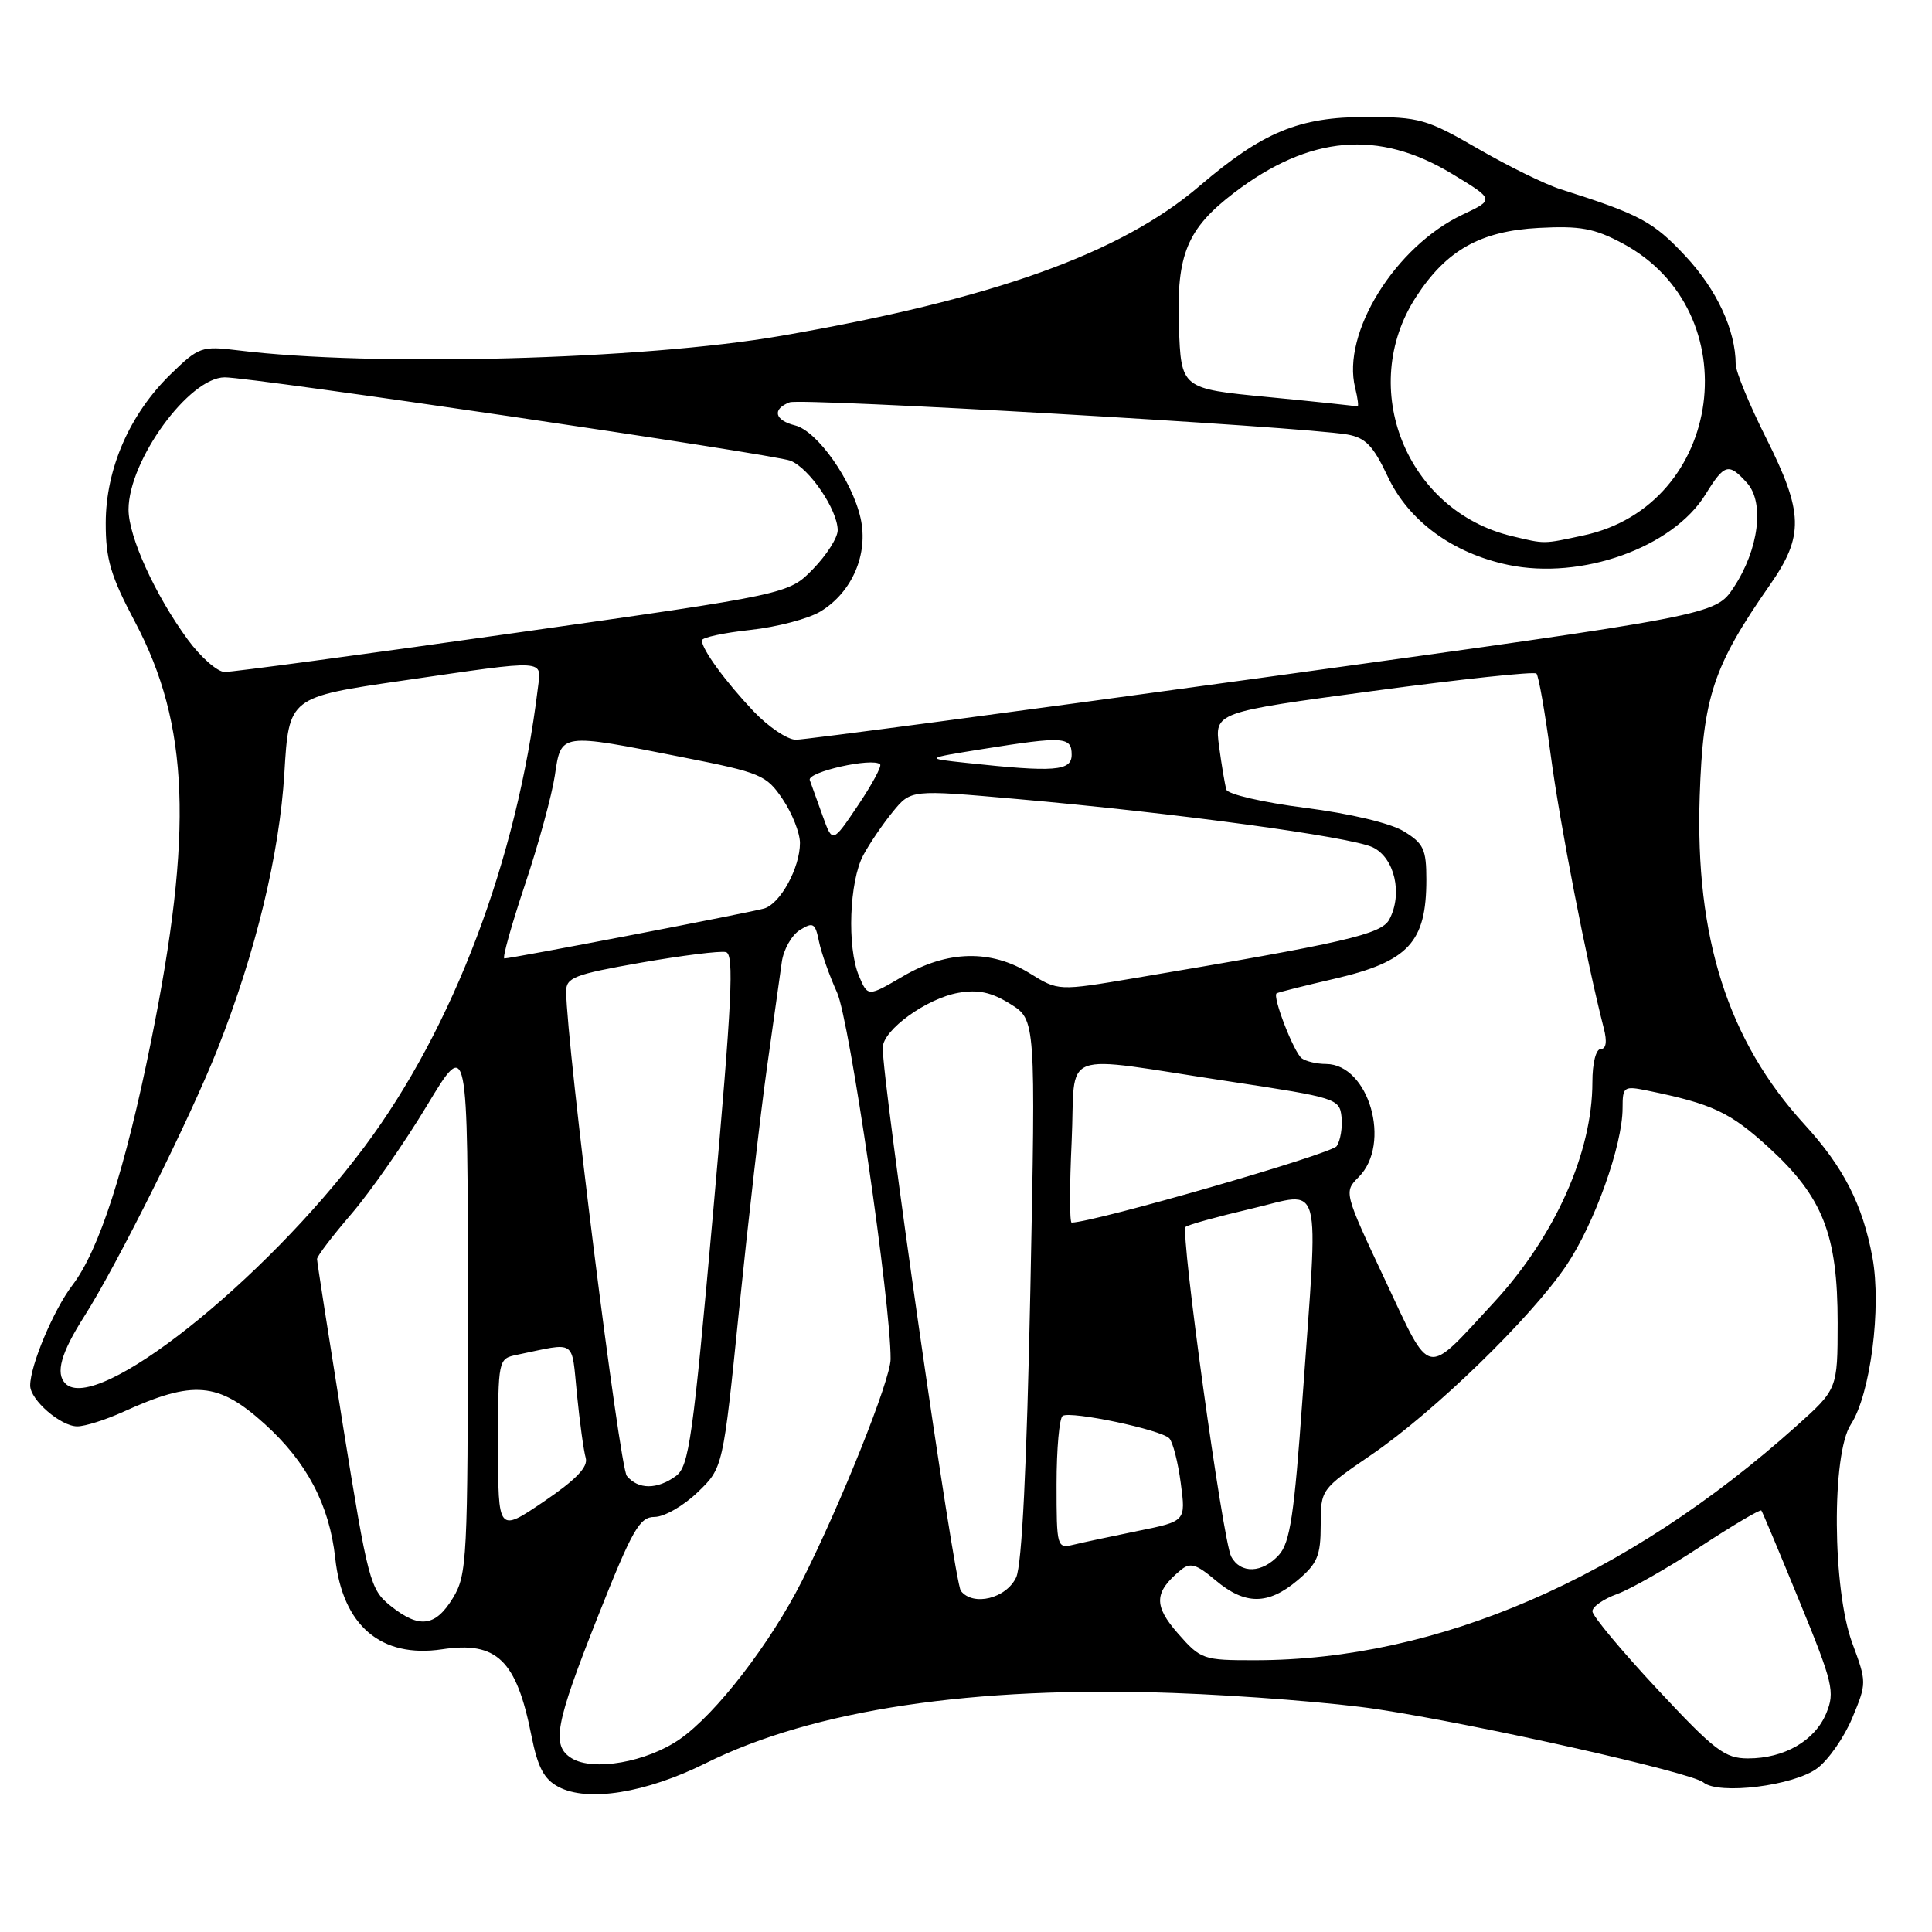 <?xml version="1.0" encoding="UTF-8" standalone="no"?>
<!DOCTYPE svg PUBLIC "-//W3C//DTD SVG 1.1//EN" "http://www.w3.org/Graphics/SVG/1.1/DTD/svg11.dtd" >
<svg xmlns="http://www.w3.org/2000/svg" xmlns:xlink="http://www.w3.org/1999/xlink" version="1.1" viewBox="0 0 256 256">
 <g >
 <path fill="currentColor"
d=" M 93.50 233.64 C 107.76 226.55 128.92 223.37 155.50 224.33 C 164.85 224.67 177.00 225.64 182.50 226.48 C 195.99 228.53 224.11 234.85 225.71 236.18 C 227.74 237.86 237.68 236.63 240.79 234.31 C 242.28 233.20 244.37 230.20 245.44 227.63 C 247.36 223.01 247.36 222.92 245.44 217.73 C 242.80 210.62 242.68 192.66 245.25 188.74 C 247.84 184.78 249.33 173.26 248.11 166.62 C 246.81 159.60 244.28 154.65 239.10 148.99 C 228.97 137.91 224.60 124.23 225.22 105.50 C 225.66 92.34 227.02 88.26 234.52 77.51 C 239.07 71.00 238.98 67.91 234.00 58.00 C 231.80 53.62 230.00 49.25 229.99 48.27 C 229.98 43.75 227.47 38.35 223.32 33.92 C 219.05 29.35 217.29 28.41 206.80 25.08 C 204.77 24.44 199.84 22.02 195.85 19.71 C 189.06 15.78 188.08 15.50 181.04 15.50 C 172.12 15.50 167.32 17.49 158.95 24.64 C 148.49 33.59 131.62 39.63 103.50 44.50 C 85.24 47.67 49.26 48.63 31.50 46.42 C 26.72 45.83 26.33 45.97 22.63 49.57 C 17.19 54.85 14.02 62.11 14.01 69.29 C 14.00 74.09 14.66 76.31 17.89 82.41 C 25.08 95.99 25.63 110.21 20.01 138.00 C 16.58 154.98 13.14 165.64 9.59 170.30 C 7.10 173.56 4.00 180.93 4.00 183.59 C 4.00 185.50 8.04 189.00 10.24 189.00 C 11.27 189.00 14.01 188.13 16.34 187.07 C 25.63 182.84 28.92 183.12 35.08 188.69 C 40.66 193.73 43.65 199.42 44.42 206.46 C 45.39 215.41 50.49 219.75 58.59 218.54 C 65.83 217.45 68.43 219.96 70.41 229.96 C 71.25 234.18 72.08 235.76 74.00 236.77 C 77.87 238.82 85.58 237.58 93.50 233.64 Z  M 75.75 232.98 C 73.03 231.31 73.55 228.51 79.20 214.25 C 83.80 202.65 84.74 201.00 86.74 201.00 C 88.00 201.00 90.56 199.54 92.42 197.75 C 95.81 194.50 95.81 194.50 97.94 173.50 C 99.12 161.95 100.77 147.55 101.62 141.50 C 102.47 135.45 103.36 129.15 103.59 127.49 C 103.81 125.84 104.89 123.92 105.98 123.24 C 107.75 122.14 108.02 122.30 108.52 124.75 C 108.83 126.26 109.91 129.30 110.91 131.50 C 112.56 135.10 118.05 172.71 118.01 180.10 C 118.00 182.83 111.43 199.25 106.25 209.51 C 102.05 217.81 94.85 227.14 90.06 230.46 C 85.68 233.49 78.61 234.74 75.75 232.98 Z  M 219.58 223.80 C 214.86 218.74 211.00 214.11 211.00 213.50 C 211.00 212.90 212.47 211.87 214.27 211.22 C 216.06 210.57 221.04 207.74 225.33 204.92 C 229.62 202.10 233.25 199.96 233.39 200.15 C 233.54 200.34 235.82 205.78 238.46 212.23 C 242.89 223.03 243.16 224.19 241.99 227.02 C 240.48 230.66 236.43 233.00 231.63 233.00 C 228.55 233.00 227.21 231.98 219.58 223.80 Z  M 156.09 216.45 C 152.84 212.75 152.91 210.98 156.43 208.06 C 157.70 207.00 158.48 207.22 161.06 209.39 C 164.97 212.69 168.02 212.69 171.92 209.41 C 174.56 207.19 175.00 206.15 175.00 202.09 C 175.00 197.36 175.02 197.34 181.75 192.74 C 190.07 187.05 202.81 174.68 207.53 167.71 C 211.27 162.17 215.00 151.75 215.00 146.82 C 215.00 143.99 215.16 143.87 218.25 144.50 C 226.91 146.27 229.22 147.35 234.38 152.06 C 241.55 158.62 243.50 163.59 243.50 175.28 C 243.49 184.07 243.49 184.07 238.00 188.99 C 215.49 209.14 190.47 219.97 166.35 219.99 C 159.42 220.00 159.12 219.90 156.09 216.45 Z  M 51.71 212.75 C 49.05 210.61 48.75 209.44 45.46 189.00 C 43.57 177.18 42.01 167.20 42.01 166.83 C 42.00 166.46 44.06 163.76 46.58 160.83 C 49.09 157.90 53.59 151.45 56.57 146.50 C 61.99 137.50 61.99 137.50 61.99 173.00 C 61.99 206.63 61.89 208.67 60.01 211.75 C 57.68 215.57 55.54 215.83 51.71 212.75 Z  M 127.32 210.80 C 126.43 209.66 116.89 143.25 116.97 138.80 C 117.01 136.46 122.77 132.30 127.00 131.55 C 129.60 131.09 131.37 131.47 133.87 133.03 C 137.24 135.12 137.24 135.12 136.53 170.81 C 136.05 194.35 135.41 207.35 134.65 209.00 C 133.34 211.81 128.94 212.89 127.32 210.80 Z  M 163.14 206.25 C 162.03 204.18 156.38 163.29 157.10 162.57 C 157.37 162.30 161.28 161.22 165.80 160.16 C 175.41 157.93 174.72 155.35 172.59 185.28 C 171.50 200.64 170.94 204.41 169.47 206.03 C 167.27 208.47 164.38 208.57 163.14 206.25 Z  M 140.00 196.67 C 140.00 191.97 140.37 187.89 140.81 187.61 C 141.92 186.93 153.86 189.45 154.94 190.59 C 155.41 191.09 156.10 193.77 156.46 196.54 C 157.13 201.57 157.13 201.57 150.81 202.85 C 147.34 203.56 143.49 204.38 142.25 204.68 C 140.05 205.20 140.00 205.03 140.00 196.67 Z  M 66.00 191.56 C 66.00 180.08 66.01 180.04 68.50 179.52 C 76.50 177.86 75.70 177.33 76.45 184.76 C 76.82 188.47 77.34 192.26 77.61 193.18 C 77.95 194.38 76.34 196.05 72.05 198.97 C 66.00 203.07 66.00 203.07 66.00 191.56 Z  M 83.06 195.57 C 82.09 194.41 75.09 138.53 75.02 131.40 C 75.00 129.53 76.05 129.12 84.92 127.56 C 90.37 126.61 95.44 125.97 96.19 126.16 C 97.30 126.44 97.00 132.52 94.52 160.33 C 91.81 190.67 91.30 194.31 89.56 195.58 C 87.08 197.39 84.57 197.39 83.06 195.57 Z  M 8.67 183.33 C 7.32 181.98 8.08 179.27 11.15 174.45 C 15.48 167.66 25.23 148.10 28.84 138.96 C 33.90 126.14 37.03 113.19 37.68 102.44 C 38.28 92.38 38.28 92.38 53.39 90.18 C 72.80 87.36 71.74 87.30 71.26 91.25 C 68.50 113.92 60.08 136.18 48.29 151.96 C 34.90 169.89 12.76 187.42 8.67 183.33 Z  M 183.54 169.63 C 178.08 158.00 178.06 157.94 180.03 155.97 C 184.43 151.57 181.39 141.02 175.71 140.98 C 174.49 140.98 173.05 140.64 172.49 140.23 C 171.45 139.47 168.56 132.02 169.16 131.62 C 169.35 131.49 172.80 130.62 176.83 129.69 C 186.64 127.41 189.00 124.86 189.00 116.55 C 189.00 112.53 188.63 111.75 186.00 110.15 C 184.23 109.07 178.88 107.80 172.92 107.04 C 167.38 106.33 162.69 105.25 162.50 104.63 C 162.31 104.01 161.88 101.45 161.54 98.94 C 160.93 94.38 160.93 94.38 181.99 91.55 C 193.58 89.99 203.29 88.96 203.58 89.25 C 203.88 89.54 204.73 94.44 205.49 100.14 C 206.68 109.09 210.25 127.48 212.51 136.25 C 212.97 138.02 212.82 139.00 212.11 139.00 C 211.47 139.00 211.00 140.85 211.00 143.39 C 211.00 152.73 206.03 163.84 197.91 172.62 C 188.73 182.55 189.71 182.75 183.54 169.63 Z  M 142.00 151.25 C 142.58 138.75 139.79 139.81 163.00 143.31 C 177.06 145.44 177.51 145.58 177.76 148.00 C 177.90 149.38 177.62 151.12 177.12 151.87 C 176.46 152.90 145.08 161.94 142.00 162.00 C 141.72 162.00 141.72 157.17 142.00 151.25 Z  M 113.81 129.30 C 112.22 125.51 112.54 116.77 114.39 113.32 C 115.22 111.77 116.98 109.18 118.30 107.57 C 120.70 104.63 120.70 104.63 134.60 105.86 C 155.65 107.71 178.97 110.88 181.89 112.27 C 184.80 113.66 185.90 118.45 184.09 121.84 C 183.03 123.81 178.25 124.91 150.37 129.60 C 140.23 131.31 140.23 131.31 136.48 128.99 C 131.30 125.78 125.52 125.92 119.62 129.38 C 114.99 132.09 114.99 132.09 113.81 129.30 Z  M 69.55 117.25 C 71.35 111.89 73.13 105.36 73.52 102.75 C 74.36 97.08 74.13 97.11 90.46 100.34 C 100.82 102.38 101.55 102.69 103.71 105.90 C 104.97 107.77 106.00 110.38 106.00 111.70 C 106.00 114.98 103.40 119.75 101.26 120.38 C 99.47 120.91 67.80 127.00 66.83 127.00 C 66.53 127.00 67.76 122.61 69.55 117.25 Z  M 109.01 108.12 C 108.30 106.13 107.53 103.99 107.30 103.37 C 106.90 102.29 115.66 100.33 116.62 101.28 C 116.86 101.52 115.54 103.97 113.68 106.73 C 110.31 111.74 110.31 111.74 109.01 108.12 Z  M 128.00 101.08 C 122.50 100.49 122.50 100.49 130.29 99.24 C 140.94 97.54 142.00 97.61 142.00 100.00 C 142.00 102.18 139.77 102.35 128.00 101.08 Z  M 99.85 94.25 C 96.12 90.31 93.00 86.04 93.00 84.86 C 93.00 84.47 95.89 83.85 99.41 83.47 C 102.94 83.09 107.14 81.99 108.74 81.01 C 112.93 78.46 115.10 73.39 114.03 68.65 C 112.90 63.64 108.29 57.11 105.35 56.37 C 102.62 55.69 102.28 54.21 104.63 53.31 C 106.20 52.71 172.31 56.52 178.50 57.57 C 180.93 57.99 181.95 59.04 183.88 63.14 C 186.64 69.02 192.48 73.31 199.85 74.85 C 209.54 76.88 221.64 72.56 225.99 65.51 C 228.50 61.45 229.05 61.29 231.48 63.98 C 233.84 66.58 233.05 72.81 229.73 77.83 C 227.29 81.51 227.29 81.51 167.40 89.78 C 134.45 94.32 106.58 98.03 105.45 98.02 C 104.33 98.01 101.81 96.31 99.85 94.25 Z  M 24.88 84.75 C 20.57 78.88 17.02 71.09 17.03 67.50 C 17.06 60.99 25.06 50.00 29.78 50.00 C 33.46 50.00 102.63 60.20 104.75 61.05 C 107.27 62.07 110.99 67.56 111.00 70.26 C 111.00 71.24 109.54 73.54 107.75 75.38 C 104.50 78.73 104.50 78.73 68.00 83.90 C 47.92 86.75 30.72 89.06 29.76 89.04 C 28.80 89.02 26.60 87.09 24.88 84.75 Z  M 200.34 71.04 C 186.35 67.71 179.81 51.40 187.63 39.35 C 191.65 33.15 196.16 30.61 203.89 30.20 C 209.38 29.91 211.26 30.25 215.00 32.25 C 231.86 41.26 228.43 66.95 209.84 70.94 C 204.40 72.11 204.79 72.10 200.34 71.04 Z  M 168.00 52.61 C 156.50 51.50 156.50 51.50 156.21 43.19 C 155.88 33.72 157.30 30.30 163.53 25.54 C 173.53 17.92 182.67 17.13 192.43 23.05 C 198.03 26.44 198.03 26.44 193.82 28.43 C 184.89 32.63 177.74 44.15 179.57 51.40 C 179.92 52.83 180.06 53.94 179.86 53.86 C 179.66 53.79 174.32 53.22 168.00 52.61 Z "/>
</g>
</svg>